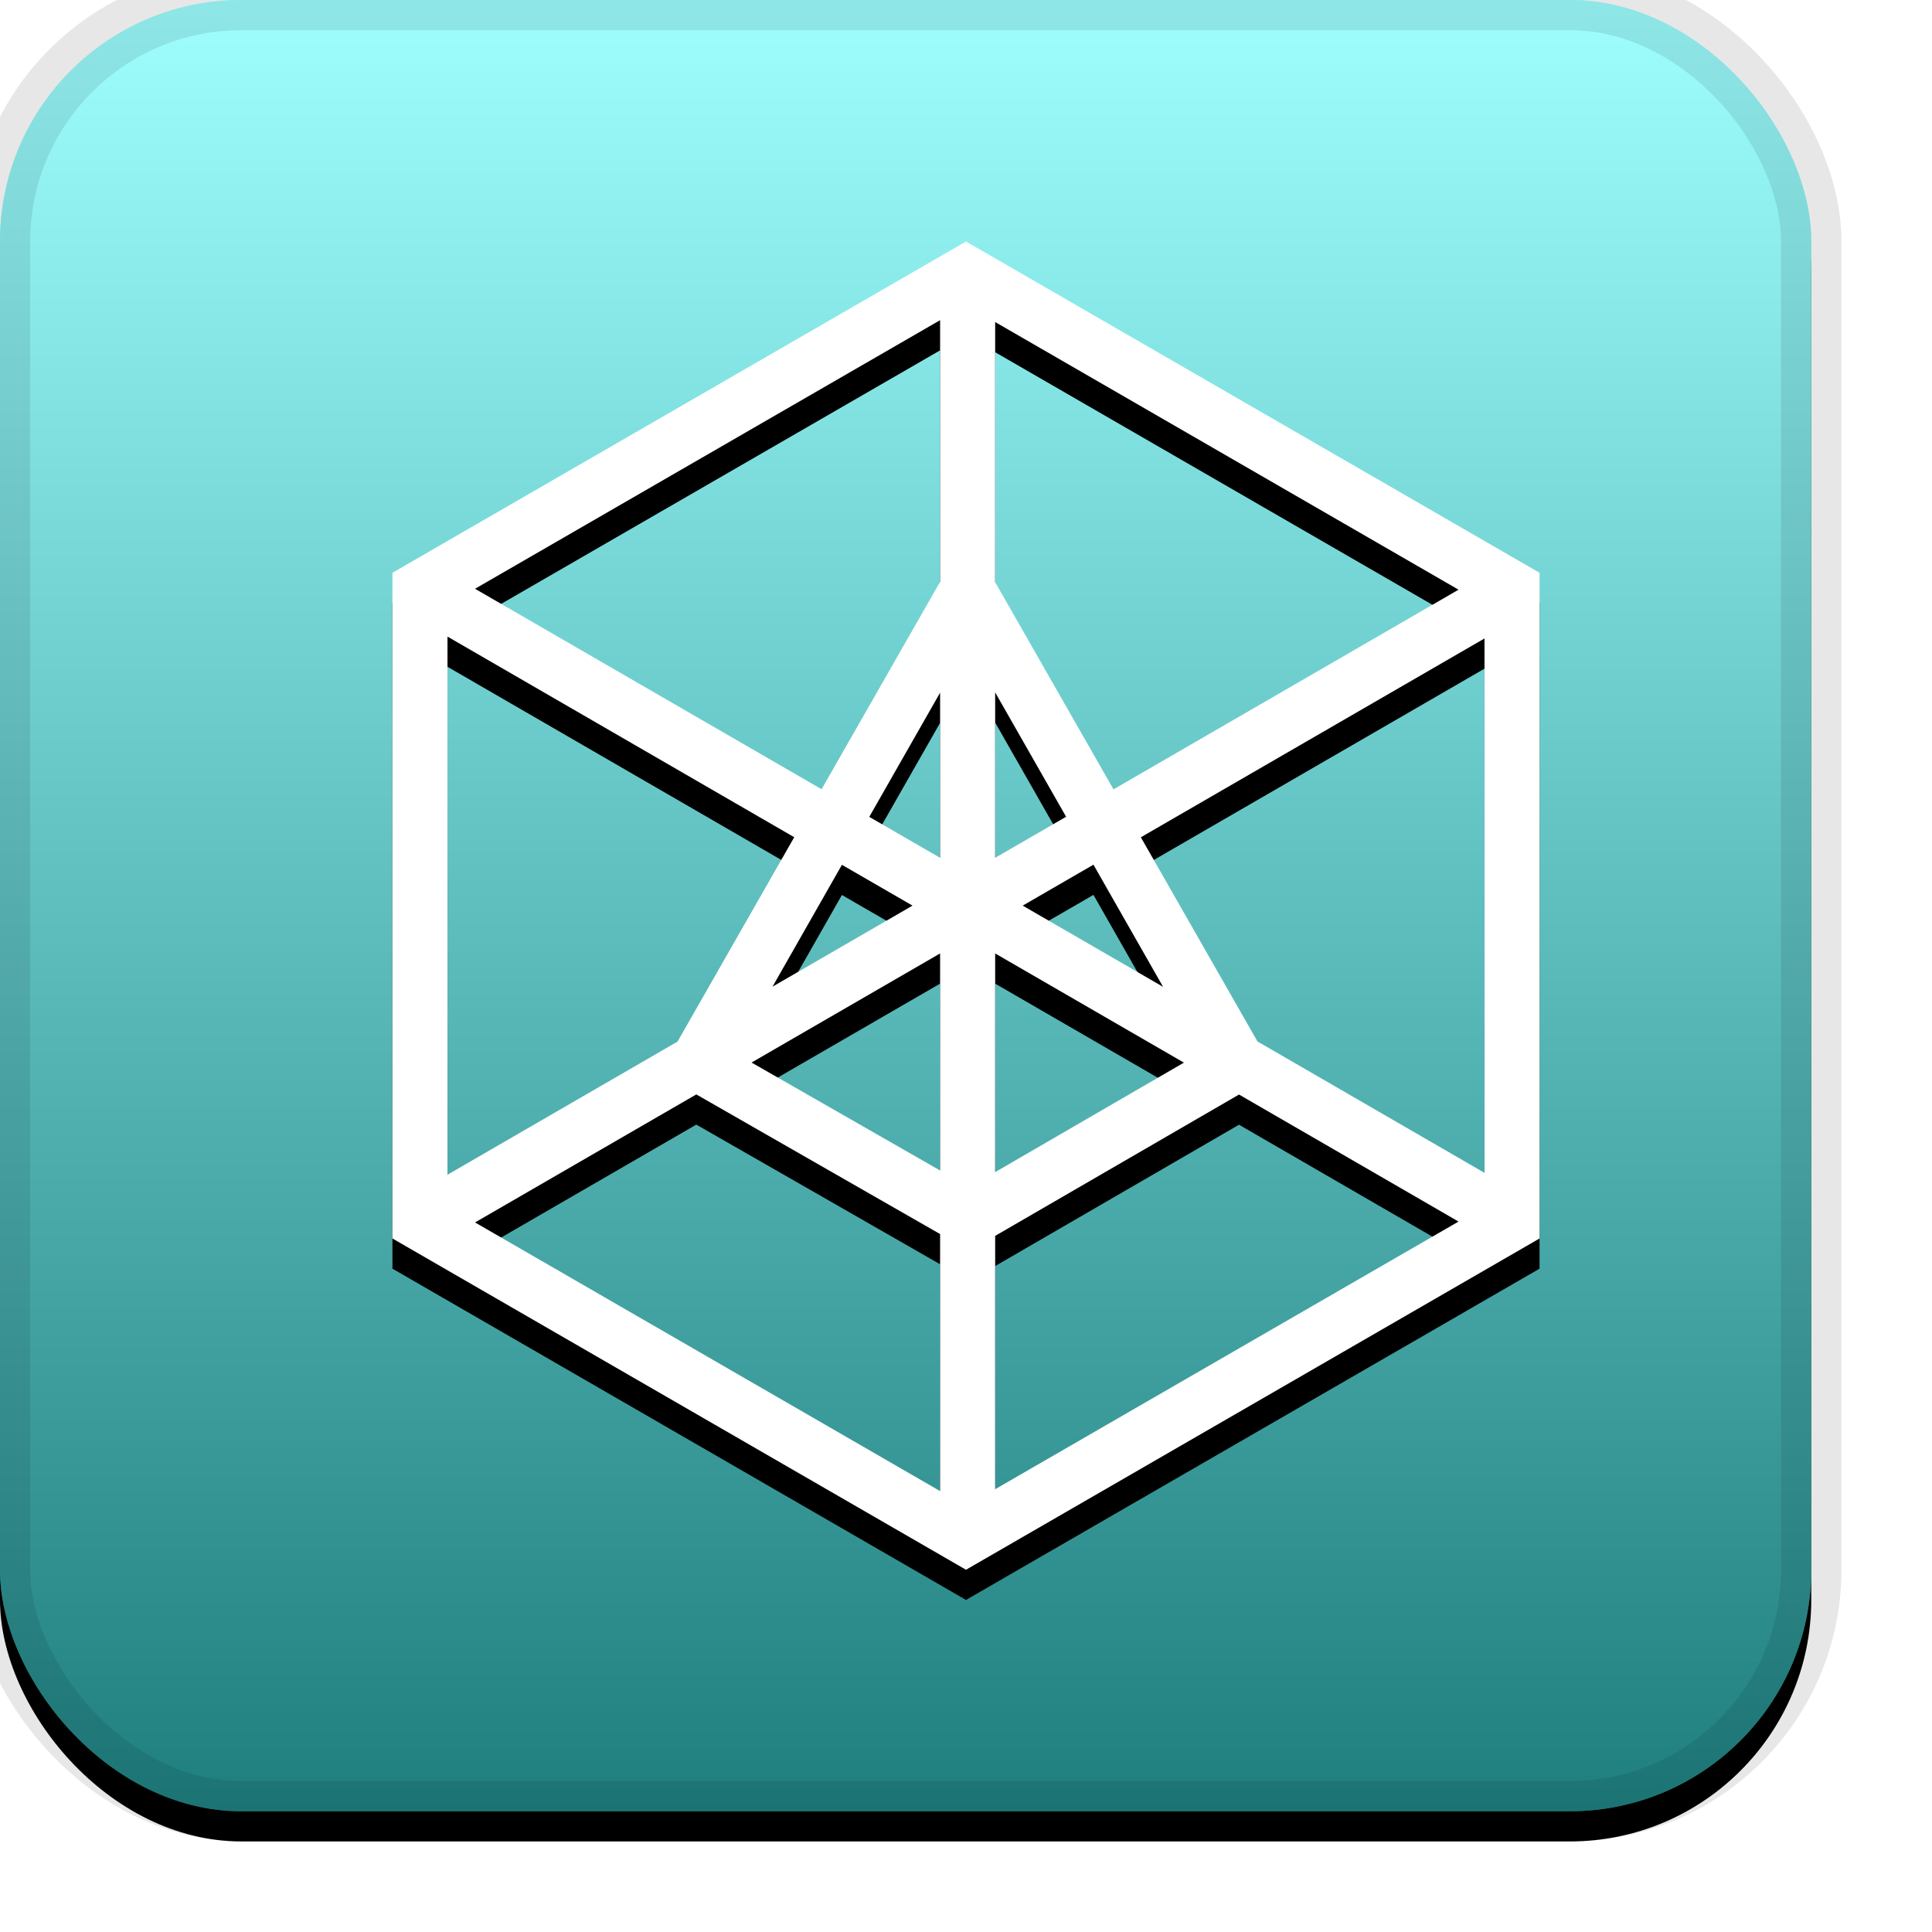 <svg xmlns="http://www.w3.org/2000/svg" xmlns:xlink="http://www.w3.org/1999/xlink" width="32" height="32"
    viewBox="0 0 32 32">
    <defs>
        <filter id="a" width="111.7%" height="111.7%" x="-5.8%" y="-4.2%" filterUnits="objectBoundingBox">
            <feOffset dy=".5" in="SourceAlpha" result="shadowOffsetOuter1" />
            <feGaussianBlur in="shadowOffsetOuter1" result="shadowBlurOuter1" stdDeviation=".5" />
            <feComposite in="shadowBlurOuter1" in2="SourceAlpha" operator="out" result="shadowBlurOuter1" />
            <feColorMatrix in="shadowBlurOuter1" values="0 0 0 0 0 0 0 0 0 0 0 0 0 0 0 0 0 0 0.199 0" />
        </filter>
        <filter id="d" width="118.4%" height="115.9%" x="-9.2%" y="-5.7%" filterUnits="objectBoundingBox">
            <feOffset dy=".5" in="SourceAlpha" result="shadowOffsetOuter1" />
            <feGaussianBlur in="shadowOffsetOuter1" result="shadowBlurOuter1" stdDeviation=".5" />
            <feColorMatrix in="shadowBlurOuter1" values="0 0 0 0 0 0 0 0 0 0 0 0 0 0 0 0 0 0 0.204 0" />
        </filter>
        <linearGradient id="c" x1="50%" x2="50%" y1="0%" y2="100%">
            <stop offset="0%" stop-color="#FFF" stop-opacity=".5" />
            <stop offset="100%" stop-opacity=".5" />
        </linearGradient>
        <rect id="b" x="0" y="0" width="30" height="30" rx="4" ry="4" />
        <path id="e"
            d="M6.5 9.487L16 4l9.5 5.487v11.026L16 26l-9.5-5.487V9.487zm.912 9.97l3.81-2.205 1.933-3.385-5.743-3.323v8.913zm.457.791l7.702 4.449V20.44l-4.038-2.313-3.664 2.12zm16.719-9.673l-5.692 3.293 1.932 3.382 3.76 2.176v-8.851zm-.43-.808l-7.675-4.433v4.309l1.96 3.431 5.715-3.307zm-6.047 4.555L16.939 15l2.325 1.345-1.153-2.023zm-.453-.794l-1.175-2.06v2.74l1.175-.68zm-4.864 2.815L15.114 15l-1.169-.676-1.15 2.019zm-.346 1.256l3.123 1.788v-3.595l-3.123 1.807zm-4.58-7.847l5.74 3.32 1.963-3.435V5.303L7.868 9.752zm16.29 10.481l-3.636-2.104-4.039 2.341v4.196l7.675-4.433zm-4.548-2.632l-3.127-1.809v3.622L19.61 17.6zm-5.212-4.071l1.173.678v-2.735l-1.173 2.057z" />
    </defs>
    <g fill="none" fill-rule="evenodd">
        <use fill="#000" filter="url(#a)" xlink:href="#b" />
        <use fill="#3EFFFF" xlink:href="#b" />
        <use fill="url(#c)" style="mix-blend-mode:soft-light" xlink:href="#b" />
        <rect width="30" height="30" rx="4" ry="4" stroke="#000" stroke-opacity=".097" />
        <g fill-rule="nonzero">
            <use fill="#000" filter="url(#d)" xlink:href="#e" />
            <use fill="#FFF" fill-rule="evenodd" xlink:href="#e" />
        </g>
    </g>
</svg>